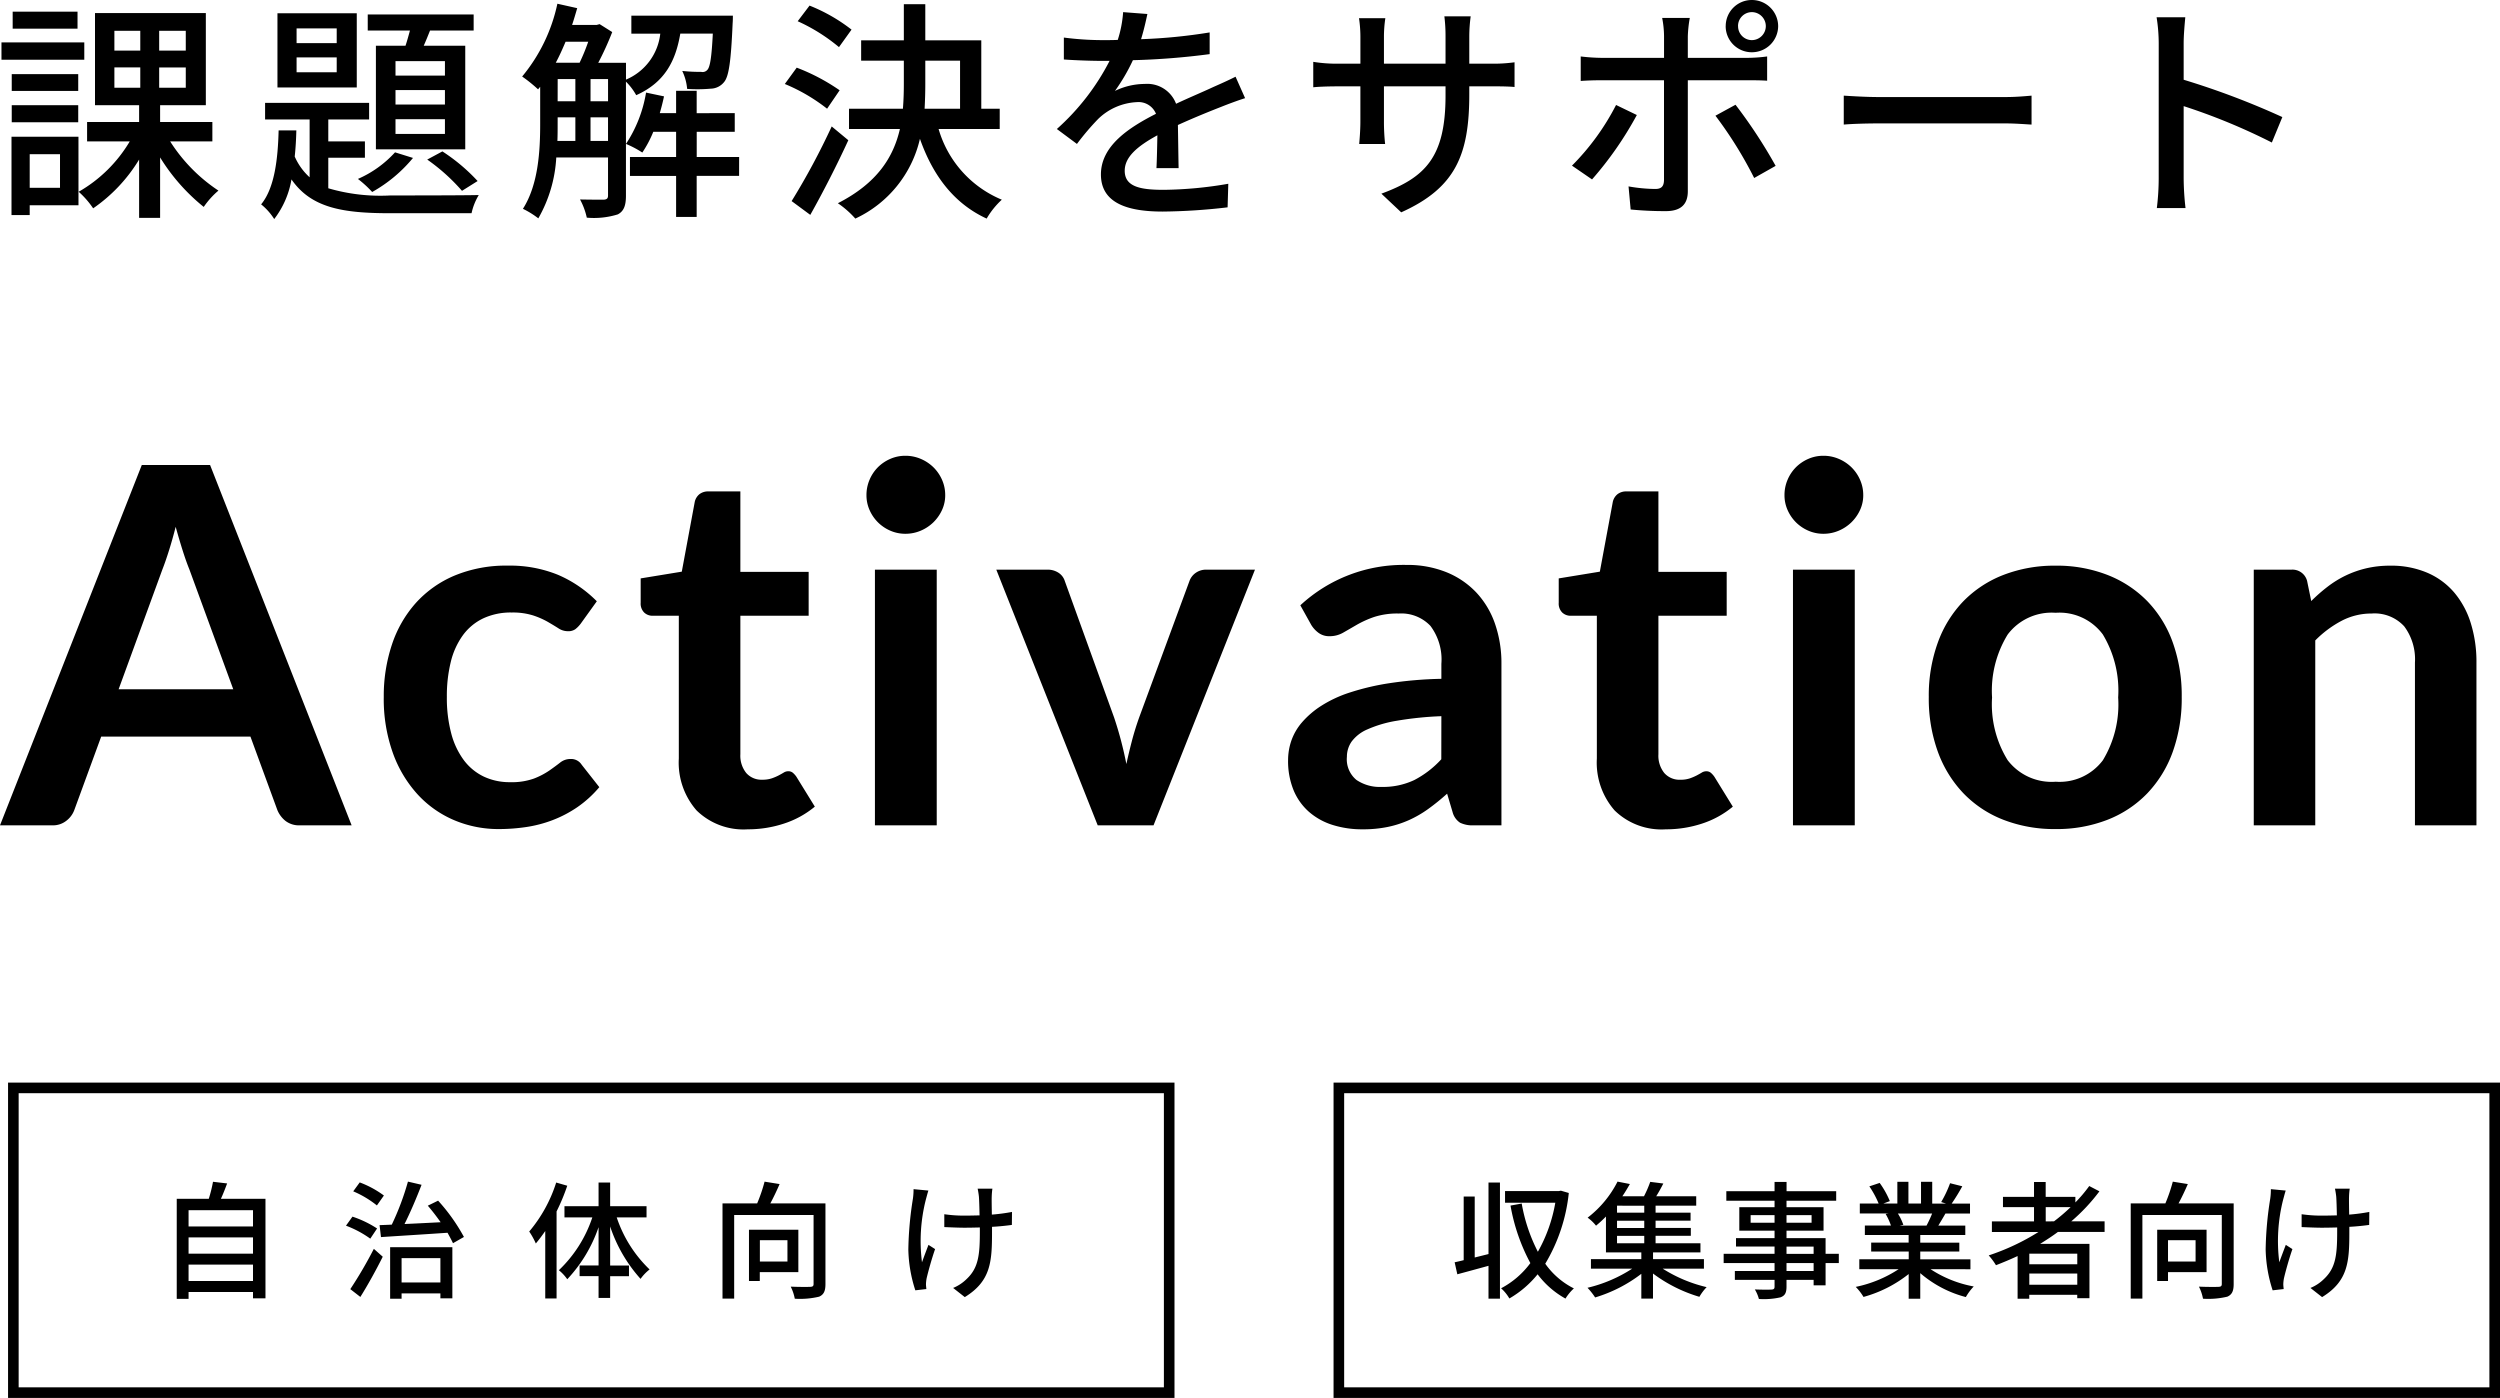 <svg id="コンポーネント_19_1" data-name="コンポーネント 19 – 1" xmlns="http://www.w3.org/2000/svg" width="235.759" height="131.832" viewBox="0 0 235.759 131.832">
  <path id="パス_840" data-name="パス 840" d="M8.052-17.732H1.936v1.606H8.052Zm.638,2.9H.88V-13.2H8.69Zm-.572,2.992H1.848v1.584h6.27ZM1.848-7.3h6.27V-8.91H1.848ZM6.4-4.29v3.168H3.542V-4.29ZM8.14-5.94H1.826V1.452H3.542V.528h4.6Zm3.388-6.534H13.97v1.914H11.528Zm0-3.454H13.97v1.87H11.528Zm6.732,1.87H15.752v-1.87H18.26Zm0,3.5H15.752v-1.914H18.26ZM20.768-5.5V-7.326H15.84V-8.91h4.312V-17.6H9.7v8.69H13.86v1.584H8.954V-5.5H12.98A13.281,13.281,0,0,1,8.162-.748,8.377,8.377,0,0,1,9.526.814a15.063,15.063,0,0,0,4.334-4.6v5.5h1.98v-5.7A18.317,18.317,0,0,0,19.954.682,7.71,7.71,0,0,1,21.34-.858,15.558,15.558,0,0,1,16.786-5.5ZM42.7-11.7H38.038v-1.364H42.7Zm0,2.728H38.038V-10.34H42.7Zm0,2.772H38.038V-7.59H42.7ZM36.19-14.52v9.768h8.426V-14.52H40.7c.2-.44.4-.946.594-1.43h4.114v-1.518H35.42v1.518H39.4c-.132.484-.264.968-.418,1.43ZM41.03-3.784A18.117,18.117,0,0,1,44.308-.836l1.474-.924A17.36,17.36,0,0,0,42.46-4.554Zm-3.036-.682a10.277,10.277,0,0,1-3.5,2.508A10.25,10.25,0,0,1,35.838-.726a13.577,13.577,0,0,0,3.85-3.212Zm-5.5-10.3H28.71v-1.386h3.784Zm0,2.75H28.71V-13.42h3.784Zm1.892-5.566h-7.48v7h7.48ZM31.7-3.96h3.454V-5.5H31.7V-7.568h3.85V-9.13H25.74v1.562h4.2v5.456A5.747,5.747,0,0,1,28.534-4.07c.088-.814.132-1.628.154-2.464H27.016C26.95-3.872,26.642-1.1,25.366.44A5.639,5.639,0,0,1,26.6,1.826a8.435,8.435,0,0,0,1.628-3.74c1.87,2.706,4.862,3.19,9.328,3.19H45.21A5.6,5.6,0,0,1,45.892-.44C44.4-.4,38.764-.4,37.554-.4A17.438,17.438,0,0,1,31.7-1.078ZM56.43-5.544V-7.766h1.65v2.222Zm-3.1-2.222H55v2.222H53.306c.022-.55.022-1.078.022-1.584Zm2.882-7.128a18.512,18.512,0,0,1-.814,1.98H53.152c.33-.616.638-1.3.924-1.98Zm.22,3.52h1.65v2.09H56.43Zm-3.1,0H55v2.09H53.328Zm14.63-4.29c-.11,2.244-.264,3.146-.506,3.41a.592.592,0,0,1-.594.2,15.686,15.686,0,0,1-1.782-.088,4.97,4.97,0,0,1,.462,1.694,14.158,14.158,0,0,0,2.222-.022,1.651,1.651,0,0,0,1.254-.616c.462-.528.66-2,.814-5.566.022-.22.022-.7.022-.7H60.28v1.694h2.728a5.337,5.337,0,0,1-3.234,4.334v-1.584H57.156a28.243,28.243,0,0,0,1.32-2.9l-1.188-.748L57-16.478h-2.31c.176-.528.33-1.056.484-1.584l-1.87-.418a15.911,15.911,0,0,1-3.322,6.864,13.794,13.794,0,0,1,1.5,1.21l.2-.242v3.5c0,2.464-.154,5.7-1.628,8.008a8.058,8.058,0,0,1,1.452.9A12.977,12.977,0,0,0,53.2-3.982H58.08V-.4c0,.286-.11.374-.4.4C57.42,0,56.5,0,55.44-.022a6.5,6.5,0,0,1,.638,1.716A7.573,7.573,0,0,0,59,1.386c.594-.308.77-.88.77-1.76V-11.132a5.589,5.589,0,0,1,.968,1.276c2.706-1.21,3.718-3.234,4.158-5.808ZM70.444-4.026h-4V-6.4h3.586v-1.76H66.44v-2.112H64.5v2.112h-1.54q.231-.792.4-1.584L61.666-10.1a12.462,12.462,0,0,1-1.892,4.84,9.329,9.329,0,0,1,1.54.814A10.839,10.839,0,0,0,62.348-6.4H64.5v2.376H60.148v1.782H64.5V1.628H66.44V-2.244h4Zm10.6-12.012a16.126,16.126,0,0,0-3.96-2.266L75.966-16.83a16.941,16.941,0,0,1,3.894,2.442Zm-1.122,5.72a18.823,18.823,0,0,0-4.048-2.134l-1.122,1.54A16.825,16.825,0,0,1,78.738-8.58Zm-.748,3.41A66.6,66.6,0,0,1,75.394.132l1.76,1.3c1.188-2.112,2.53-4.73,3.586-7.04ZM88-13.112h3.278V-8.58H87.934c.044-.792.066-1.562.066-2.354Zm7.018,6.446V-8.58H93.28v-6.446H88v-3.41H85.976v3.41H81.95v1.914h4.026v2.156c0,.792-.022,1.584-.088,2.376H80.806v1.914h4.8c-.616,2.662-2.134,5.1-5.852,7A8.769,8.769,0,0,1,81.4,1.782a11.021,11.021,0,0,0,6.094-7.524c1.232,3.5,3.234,6.116,6.292,7.524A7.6,7.6,0,0,1,95.216,0a10.319,10.319,0,0,1-5.962-6.666Zm13.926-10.846-2.288-.176a10.955,10.955,0,0,1-.506,2.618c-.44.022-.88.022-1.3.022a28.436,28.436,0,0,1-3.784-.242v2.068c1.232.088,2.75.132,3.674.132h.638a22.1,22.1,0,0,1-4.972,6.424L102.3-5.258a23.929,23.929,0,0,1,2-2.354A5.607,5.607,0,0,1,107.954-9.2a1.771,1.771,0,0,1,1.8,1.1c-2.552,1.3-5.192,3.014-5.192,5.72,0,2.728,2.552,3.5,5.83,3.5a56.022,56.022,0,0,0,6.116-.4l.066-2.222a37.462,37.462,0,0,1-6.116.572c-2.222,0-3.652-.308-3.652-1.8,0-1.3,1.188-2.31,3.08-3.344-.022,1.078-.044,2.332-.088,3.1h2.09c-.022-1.056-.044-2.816-.066-4.07,1.54-.7,2.97-1.276,4.092-1.716.66-.264,1.606-.616,2.244-.814l-.9-2.024c-.7.352-1.342.638-2.09.968-1.034.484-2.156.946-3.52,1.584a2.9,2.9,0,0,0-2.948-1.87,6.461,6.461,0,0,0-2.816.66,17.654,17.654,0,0,0,1.694-2.9,67.975,67.975,0,0,0,7.238-.572v-2.046a50.72,50.72,0,0,1-6.468.638C108.636-16.082,108.812-16.9,108.944-17.512ZM139.3-9.944v-.748h2.09c1.056,0,1.826.022,2.178.066v-2.332a14.619,14.619,0,0,1-2.2.132H139.3v-2.552a14.343,14.343,0,0,1,.132-1.914H136.95a15.189,15.189,0,0,1,.11,1.914v2.552h-5.808v-2.53a11.856,11.856,0,0,1,.132-1.76H128.9a12.073,12.073,0,0,1,.132,1.76v2.53h-2.156A13.676,13.676,0,0,1,124.586-13v2.4c.352-.044,1.254-.088,2.288-.088h2.156v3.3c0,.924-.088,1.826-.11,2.134h2.442a19.559,19.559,0,0,1-.11-2.134v-3.3h5.808v.88c0,5.83-1.936,7.722-6.05,9.24l1.87,1.76C138.028-1.122,139.3-4.268,139.3-9.944Zm25.344-6.424a1.305,1.305,0,0,1,1.3-1.32,1.324,1.324,0,0,1,1.32,1.32,1.324,1.324,0,0,1-1.32,1.32A1.305,1.305,0,0,1,164.648-16.368Zm-1.166,0a2.46,2.46,0,0,0,2.464,2.464,2.479,2.479,0,0,0,2.486-2.464,2.479,2.479,0,0,0-2.486-2.464A2.46,2.46,0,0,0,163.482-16.368Zm-3.388-.77h-2.6a9.373,9.373,0,0,1,.176,1.716v2.046h-5.9a18.266,18.266,0,0,1-1.958-.132v2.31c.594-.044,1.3-.066,1.98-.066h5.874v9.438c-.022.594-.264.814-.836.814a15.018,15.018,0,0,1-2.508-.242l.2,2.178a32.957,32.957,0,0,0,3.322.154c1.452,0,2.068-.682,2.068-1.87V-11.264h5.544c.55,0,1.3,0,1.936.044v-2.288a14.637,14.637,0,0,1-1.958.132h-5.522V-15.4A11.819,11.819,0,0,1,160.094-17.138ZM155.1-7.986l-1.958-.946a22.838,22.838,0,0,1-4.158,5.72l1.892,1.3A32.87,32.87,0,0,0,155.1-7.986Zm9.306-.968L162.514-7.92a38.1,38.1,0,0,1,3.652,5.874L168.19-3.19A47.275,47.275,0,0,0,164.406-8.954Zm10.208-.858v2.728c.748-.066,2.068-.11,3.278-.11H189.86c.968,0,1.98.088,2.464.11V-9.812c-.55.044-1.408.132-2.464.132H177.892C176.7-9.68,175.34-9.768,174.614-9.812Zm29.7,7.788a23.031,23.031,0,0,1-.176,2.816h2.706a25.777,25.777,0,0,1-.176-2.816v-6.8a57.605,57.605,0,0,1,8.316,3.432l.99-2.4a74.573,74.573,0,0,0-9.306-3.52V-14.74c0-.77.088-1.738.154-2.464h-2.706a15.926,15.926,0,0,1,.2,2.464Z" transform="translate(-0.741 18.832)"/>
  <g id="グループ_576" data-name="グループ 576" transform="translate(-696.241 -2384.998)">
    <path id="パス_842" data-name="パス 842" d="M3.024-.72V-2.268H9.1V-.72ZM9.1-4.836V-3.3H3.024V-4.836ZM9.1-7.4v1.536H3.024V-7.4ZM6.072-8.472c.2-.432.4-.948.588-1.452L5.328-10.08a13.045,13.045,0,0,1-.4,1.608H1.908V.96H3.024V.312H9.1v.6h1.176V-8.472Zm15.372-.312a9.252,9.252,0,0,0-2.28-1.236l-.612.84a9.457,9.457,0,0,1,2.232,1.332ZM20.8-5.676A9.9,9.9,0,0,0,18.48-6.792l-.612.852A9.716,9.716,0,0,1,20.16-4.716ZM19.224.78c.708-1.128,1.488-2.544,2.112-3.792l-.84-.744a39.838,39.838,0,0,1-2.22,3.8Zm7.548-3.66V-.588h-3.66V-2.88ZM22.032.948h1.08v-.5h3.66V.912H27.9V-3.912H22.032Zm3.552-8.772c.408.468.828,1.02,1.212,1.56-1.176.06-2.34.12-3.408.168.552-1.092,1.14-2.484,1.608-3.7l-1.284-.3a25.079,25.079,0,0,1-1.524,4.056c-.42.024-.8.036-1.152.048l.132,1.128c1.644-.108,4-.252,6.276-.408.2.36.384.7.516.984l1.032-.588A17.419,17.419,0,0,0,26.556-8.3Zm12.108-2.184a13.452,13.452,0,0,1-2.544,4.62,7,7,0,0,1,.624,1.128c.3-.36.588-.744.888-1.176V.924h1.068V-7.284a19.163,19.163,0,0,0,1.008-2.424Zm8.52,3.288V-7.776H42.78v-2.232H41.688v2.232H38.472V-6.72H41.1a12.152,12.152,0,0,1-3.156,4.98,4.124,4.124,0,0,1,.792.852A13.54,13.54,0,0,0,41.688-5.8v3.612H39.9v1.008h1.788V.876H42.78V-1.176h1.776V-2.184H42.78V-5.868A13.961,13.961,0,0,0,45.648-.924a4.285,4.285,0,0,1,.852-.888A12.069,12.069,0,0,1,43.4-6.72ZM59.5-4.572v2.016h-2.6V-4.572ZM60.528-1.56v-4H55.872V-.72h1.02v-.84Zm2.556-6.48h-5.2c.3-.552.612-1.212.876-1.824l-1.416-.228a15.341,15.341,0,0,1-.7,2.052H53.376V.936h1.1V-6.948h7.488v6.5c0,.2-.072.264-.312.276S60.6-.156,59.808-.192a4.26,4.26,0,0,1,.384,1.14A7.81,7.81,0,0,0,62.484.756c.444-.192.6-.54.6-1.188ZM78.828-9.432H77.436a7.2,7.2,0,0,1,.12.756c.024.312.048,1.032.06,1.764-.492.012-.984.024-1.44.024a13.012,13.012,0,0,1-1.884-.132v1.212c.552.024,1.344.06,1.9.06.468,0,.96-.012,1.452-.024v.4c0,2.184-.132,3.42-1.248,4.464a3.916,3.916,0,0,1-1.272.84l1.1.864C78.7-.72,78.792-2.58,78.792-5.364v-.468c.7-.036,1.356-.108,1.872-.18l.012-1.224a17.849,17.849,0,0,1-1.9.252c-.012-.72-.024-1.428-.012-1.692A6.671,6.671,0,0,1,78.828-9.432Zm-6.036.18-1.4-.132a6.064,6.064,0,0,1-.06.9,32.885,32.885,0,0,0-.432,4.8,13.271,13.271,0,0,0,.66,3.84L72.6.036c-.012-.144-.036-.324-.036-.444a3.48,3.48,0,0,1,.06-.564c.144-.624.48-1.848.8-2.76l-.624-.4c-.2.528-.456,1.2-.612,1.644a15.86,15.86,0,0,1,.36-5.9C72.612-8.616,72.708-9,72.792-9.252Z" transform="translate(711 2506.524)"/>
    <g id="長方形_4" data-name="長方形 4" transform="translate(697 2487.093)" fill="none" stroke="#000" stroke-width="1">
      <rect width="110" height="29.736" stroke="none"/>
      <rect x="0.5" y="0.5" width="109" height="28.736" fill="none"/>
    </g>
    <path id="パス_843" data-name="パス 843" d="M3.612-3.264l-1.3.324V-8.688H1.272v6c-.312.084-.6.144-.852.2L.672-1.356c.852-.228,1.908-.516,2.94-.8v3.1h1.08V-10.008H3.612ZM10.44-9.24l-.2.036H5.172v1.1h4.74A14.368,14.368,0,0,1,8.268-3.48,15.845,15.845,0,0,1,6.744-8.028l-1.056.192A17.914,17.914,0,0,0,7.56-2.412,8.168,8.168,0,0,1,4.8-.036a3.971,3.971,0,0,1,.78.96,9.591,9.591,0,0,0,2.664-2.28A8.309,8.309,0,0,0,10.872.936a4.388,4.388,0,0,1,.792-.96,7.312,7.312,0,0,1-2.7-2.328,16.243,16.243,0,0,0,2.22-6.672Zm5.292,4.26H18.3v.7H15.732ZM18.3-7.164H15.732v-.66H18.3Zm0,1.44H15.732v-.684H18.3Zm5.628,3.84v-.9h-4.8V-3.42H23.6v-.864H19.368v-.7h3.324v-.744H19.368v-.684h3.3v-.756h-3.3v-.66H23.2v-.888H19.428c.228-.36.456-.78.672-1.2l-1.236-.156a10.551,10.551,0,0,1-.588,1.356h-2.04c.264-.384.492-.78.708-1.152l-1.164-.228a9.978,9.978,0,0,1-2.82,3.4,3.929,3.929,0,0,1,.792.756,10.784,10.784,0,0,0,.936-.864V-3.42h3.336v.636H13.272v.9H17.16a13.387,13.387,0,0,1-4.212,1.8,6.5,6.5,0,0,1,.72.912A13.521,13.521,0,0,0,18.024-1.4V.936h1.1V-1.428A13.853,13.853,0,0,0,23.5.768a4.53,4.53,0,0,1,.684-.912,13.443,13.443,0,0,1-4.14-1.74Zm10.344.216H31.716v-.744h2.556Zm-2.556-2.3h2.556v.684H31.716ZM28.332-6.216v-.72h2.256v.72Zm5.748-.72v.72H31.716v-.72Zm2.568,3.648H35.4V-4.764H31.716v-.708h3.492V-7.68H31.716v-.612H36.4v-.9h-4.68v-.876H30.588v.876H26.04v.9h4.548v.612H27.264v2.208h3.324v.708H26.952v.792h3.636v.684h-4.8v.876h4.8v.744H26.844v.84h3.744v.636c0,.2-.072.264-.288.276C30.108.1,29.388.1,28.728.072a3.447,3.447,0,0,1,.384.9,7.067,7.067,0,0,0,2.04-.156c.408-.156.564-.408.564-1.02V-.828h2.556v.516H35.4v-2.1h1.248Zm8.8-3.8a11.2,11.2,0,0,1-.528,1.14H42.384l.348-.072a5.048,5.048,0,0,0-.516-1.068Zm3.612,5.256v-.936H44.328V-3.5h3.684v-.84H44.328v-.72h4.248v-.888H46.032c.2-.336.444-.732.672-1.14H49.02v-.936H47.292a18.776,18.776,0,0,0,1-1.632l-1.152-.288a10.459,10.459,0,0,1-.84,1.776l.456.144h-1.3V-10.08H44.4v2.052H43.212V-10.08H42.168v2.052h-1.32l.612-.228a8.341,8.341,0,0,0-.96-1.716l-.972.324a9,9,0,0,1,.876,1.62H38.628v.936h2.724l-.288.048a5.945,5.945,0,0,1,.5,1.092h-2.46v.888h4.128v.72H39.7v.84h3.54v.732H38.58v.936h3.708A11.643,11.643,0,0,1,38.244-.168a5.008,5.008,0,0,1,.732.948,11.919,11.919,0,0,0,4.26-2.16V.948h1.092V-1.464a10.7,10.7,0,0,0,4.3,2.256,5.011,5.011,0,0,1,.744-1A11.02,11.02,0,0,1,45.3-1.836Zm7.1-4.512V-7.692h2.352A17.137,17.137,0,0,1,56.94-6.348ZM59.136-2.3H54.612v-1h4.524ZM54.612-.372V-1.428h4.524V-.372Zm7.1-4.98v-1H58.572A17.355,17.355,0,0,0,61.224-9.18l-.96-.5a13.144,13.144,0,0,1-1.308,1.548v-.528h-2.8v-1.4h-1.1v1.4H52.128v.972h2.928v1.344H51.084v1h4.392a21.536,21.536,0,0,1-4.692,2.208,6.118,6.118,0,0,1,.684.924c.684-.264,1.368-.552,2.04-.864V.948h1.1V.576h4.524V.9h1.152V-4.224H55.632c.576-.36,1.14-.72,1.68-1.128Zm8.58.78v2.016h-2.6V-4.572ZM71.328-1.56v-4H66.672V-.72h1.02v-.84Zm2.556-6.48h-5.2c.3-.552.612-1.212.876-1.824l-1.416-.228a15.341,15.341,0,0,1-.7,2.052H64.176V.936h1.1V-6.948h7.488v6.5c0,.2-.072.264-.312.276S71.4-.156,70.608-.192a4.26,4.26,0,0,1,.384,1.14A7.81,7.81,0,0,0,73.284.756c.444-.192.6-.54.6-1.188ZM84.828-9.432H83.436a7.2,7.2,0,0,1,.12.756c.024.312.048,1.032.06,1.764-.492.012-.984.024-1.44.024a13.012,13.012,0,0,1-1.884-.132v1.212c.552.024,1.344.06,1.9.06.468,0,.96-.012,1.452-.024v.4c0,2.184-.132,3.42-1.248,4.464a3.916,3.916,0,0,1-1.272.84l1.1.864C84.7-.72,84.792-2.58,84.792-5.364v-.468c.7-.036,1.356-.108,1.872-.18l.012-1.224a17.849,17.849,0,0,1-1.9.252c-.012-.72-.024-1.428-.012-1.692A6.671,6.671,0,0,1,84.828-9.432Zm-6.036.18-1.4-.132a6.064,6.064,0,0,1-.06.9,32.885,32.885,0,0,0-.432,4.8,13.271,13.271,0,0,0,.66,3.84L78.6.036c-.012-.144-.036-.324-.036-.444a3.48,3.48,0,0,1,.06-.564c.144-.624.48-1.848.8-2.76l-.624-.4c-.2.528-.456,1.2-.612,1.644a15.86,15.86,0,0,1,.36-5.9C78.612-8.616,78.708-9,78.792-9.252Z" transform="translate(833 2506.524)"/>
    <g id="パス_86" data-name="パス 86" transform="translate(822 2487.093)" fill="none">
      <path d="M0,0H110V29.736H0Z" stroke="none"/>
      <path d="M 1 1 L 1 28.736 L 109 28.736 L 109 1 L 1 1 M 0 -1.9073486328125e-06 L 110 -1.9073486328125e-06 L 110 29.736 L 0 29.736 L 0 -1.9073486328125e-06 Z" stroke="none" fill="#000"/>
    </g>
  </g>
  <path id="パス_841" data-name="パス 841" d="M21.738-12.831,17.6-24.134q-.306-.752-.634-1.786t-.658-2.232q-.306,1.2-.635,2.244t-.634,1.821L10.927-12.831ZM32.9,0H28.012a2.087,2.087,0,0,1-1.34-.411A2.561,2.561,0,0,1,25.9-1.434L23.359-8.366H9.283L6.745-1.434a2.253,2.253,0,0,1-.728.987A2.033,2.033,0,0,1,4.676,0H-.259L13.113-33.981h6.439ZM54.5-19.012a2.893,2.893,0,0,1-.505.517,1.167,1.167,0,0,1-.717.188,1.6,1.6,0,0,1-.869-.27q-.423-.27-1.01-.611A7.554,7.554,0,0,0,50-19.8a6.425,6.425,0,0,0-2.009-.27,6.129,6.129,0,0,0-2.679.552,5.078,5.078,0,0,0-1.915,1.586,7.148,7.148,0,0,0-1.14,2.5,13.439,13.439,0,0,0-.376,3.325,13.037,13.037,0,0,0,.411,3.431,7.336,7.336,0,0,0,1.187,2.526,5.107,5.107,0,0,0,1.88,1.551,5.7,5.7,0,0,0,2.491.529,6.176,6.176,0,0,0,2.244-.341,7.081,7.081,0,0,0,1.445-.752q.587-.411,1.022-.752a1.541,1.541,0,0,1,.975-.341,1.178,1.178,0,0,1,1.058.54L56.259-3.6A10.494,10.494,0,0,1,54.167-1.7,11.305,11.305,0,0,1,51.829-.482a11.891,11.891,0,0,1-2.491.646,17.535,17.535,0,0,1-2.55.188,10.694,10.694,0,0,1-4.207-.834,9.936,9.936,0,0,1-3.454-2.432,11.615,11.615,0,0,1-2.338-3.913,15.117,15.117,0,0,1-.858-5.276,15.335,15.335,0,0,1,.764-4.923,11.153,11.153,0,0,1,2.244-3.925,10.29,10.29,0,0,1,3.666-2.6,12.629,12.629,0,0,1,5.029-.94,11.963,11.963,0,0,1,4.735.87,11.57,11.57,0,0,1,3.654,2.491ZM70.265.376A6.334,6.334,0,0,1,65.436-1.4a6.839,6.839,0,0,1-1.68-4.9V-19.764H61.288a1.132,1.132,0,0,1-.8-.306,1.191,1.191,0,0,1-.329-.917v-2.3l3.877-.635,1.222-6.58a1.289,1.289,0,0,1,.447-.729,1.328,1.328,0,0,1,.846-.259H69.56V-23.9H76v4.136H69.56V-6.7a2.6,2.6,0,0,0,.552,1.762,1.9,1.9,0,0,0,1.516.635,2.731,2.731,0,0,0,.9-.129,4.98,4.98,0,0,0,.634-.27q.27-.141.482-.27a.805.805,0,0,1,.423-.129.664.664,0,0,1,.423.129,1.961,1.961,0,0,1,.353.388l1.739,2.82a8.787,8.787,0,0,1-2.914,1.6A10.846,10.846,0,0,1,70.265.376ZM88.078-24.111V0H82.25V-24.111Zm.8-7.027a3.307,3.307,0,0,1-.305,1.41,3.875,3.875,0,0,1-.811,1.152,3.875,3.875,0,0,1-1.187.787,3.641,3.641,0,0,1-1.457.294,3.5,3.5,0,0,1-1.422-.294,3.766,3.766,0,0,1-1.163-.787,3.807,3.807,0,0,1-.787-1.152,3.419,3.419,0,0,1-.294-1.41,3.641,3.641,0,0,1,.294-1.457,3.729,3.729,0,0,1,.787-1.175,3.766,3.766,0,0,1,1.163-.787,3.5,3.5,0,0,1,1.422-.294,3.641,3.641,0,0,1,1.457.294,3.875,3.875,0,0,1,1.187.787,3.791,3.791,0,0,1,.811,1.175A3.521,3.521,0,0,1,88.877-31.138Zm29.211,7.027L108.523,0h-5.264L93.695-24.111h4.794a1.855,1.855,0,0,1,1.093.306,1.438,1.438,0,0,1,.576.775l4.653,12.878q.376,1.128.658,2.209t.493,2.162q.235-1.081.517-2.162t.682-2.209l4.747-12.878a1.588,1.588,0,0,1,.588-.775,1.68,1.68,0,0,1,1.01-.306Zm17.578,13.818a32.012,32.012,0,0,0-4.23.435,11.276,11.276,0,0,0-2.749.811A3.615,3.615,0,0,0,127.205-7.9a2.5,2.5,0,0,0-.446,1.433,2.52,2.52,0,0,0,.9,2.186,3.921,3.921,0,0,0,2.362.658,6.888,6.888,0,0,0,3.09-.646,9.177,9.177,0,0,0,2.55-1.962Zm-13.3-10.457a14.307,14.307,0,0,1,10.011-3.807,9.783,9.783,0,0,1,3.783.693,7.994,7.994,0,0,1,2.82,1.927,8.247,8.247,0,0,1,1.751,2.949,11.333,11.333,0,0,1,.6,3.76V0H138.7a2.661,2.661,0,0,1-1.269-.247,1.711,1.711,0,0,1-.705-1l-.517-1.739a20.983,20.983,0,0,1-1.786,1.445,10.514,10.514,0,0,1-1.809,1.046A9.722,9.722,0,0,1,130.6.153a11.577,11.577,0,0,1-2.362.223,9.258,9.258,0,0,1-2.82-.411,6.2,6.2,0,0,1-2.232-1.234,5.539,5.539,0,0,1-1.457-2.045,7.252,7.252,0,0,1-.517-2.843,5.66,5.66,0,0,1,.306-1.821,5.324,5.324,0,0,1,1-1.727,8.315,8.315,0,0,1,1.8-1.551,11.683,11.683,0,0,1,2.714-1.269,23.451,23.451,0,0,1,3.748-.881,37.442,37.442,0,0,1,4.888-.411v-1.41a5.277,5.277,0,0,0-1.034-3.584,3.783,3.783,0,0,0-2.984-1.163,7.086,7.086,0,0,0-2.338.329,9.622,9.622,0,0,0-1.633.74q-.705.411-1.281.74a2.535,2.535,0,0,1-1.281.329,1.674,1.674,0,0,1-1.034-.317,2.651,2.651,0,0,1-.682-.74ZM156.839.376A6.334,6.334,0,0,1,152.01-1.4a6.839,6.839,0,0,1-1.68-4.9V-19.764h-2.467a1.132,1.132,0,0,1-.8-.306,1.191,1.191,0,0,1-.329-.917v-2.3l3.878-.635,1.222-6.58a1.29,1.29,0,0,1,.447-.729,1.328,1.328,0,0,1,.846-.259h3.008V-23.9h6.439v4.136h-6.439V-6.7a2.6,2.6,0,0,0,.552,1.762A1.9,1.9,0,0,0,158.2-4.3a2.731,2.731,0,0,0,.9-.129,4.979,4.979,0,0,0,.634-.27q.27-.141.482-.27a.805.805,0,0,1,.423-.129.664.664,0,0,1,.423.129,1.961,1.961,0,0,1,.352.388l1.739,2.82a8.787,8.787,0,0,1-2.914,1.6A10.846,10.846,0,0,1,156.839.376Zm17.813-24.487V0h-5.828V-24.111Zm.8-7.027a3.307,3.307,0,0,1-.306,1.41,3.875,3.875,0,0,1-.811,1.152,3.875,3.875,0,0,1-1.187.787,3.641,3.641,0,0,1-1.457.294,3.5,3.5,0,0,1-1.422-.294,3.766,3.766,0,0,1-1.163-.787,3.807,3.807,0,0,1-.787-1.152,3.419,3.419,0,0,1-.294-1.41,3.641,3.641,0,0,1,.294-1.457,3.73,3.73,0,0,1,.787-1.175,3.766,3.766,0,0,1,1.163-.787,3.5,3.5,0,0,1,1.422-.294,3.641,3.641,0,0,1,1.457.294,3.875,3.875,0,0,1,1.187.787,3.79,3.79,0,0,1,.811,1.175A3.521,3.521,0,0,1,175.451-31.138Zm18.142,6.65a13.146,13.146,0,0,1,4.876.87,10.683,10.683,0,0,1,3.76,2.468,10.838,10.838,0,0,1,2.409,3.9,14.838,14.838,0,0,1,.846,5.147,14.911,14.911,0,0,1-.846,5.17,11.075,11.075,0,0,1-2.409,3.924,10.528,10.528,0,0,1-3.76,2.491,13.146,13.146,0,0,1-4.876.87,13.306,13.306,0,0,1-4.911-.87,10.506,10.506,0,0,1-3.772-2.491,11.212,11.212,0,0,1-2.421-3.924,14.727,14.727,0,0,1-.858-5.17,14.655,14.655,0,0,1,.858-5.147,10.97,10.97,0,0,1,2.421-3.9,10.661,10.661,0,0,1,3.772-2.468A13.306,13.306,0,0,1,193.593-24.487Zm0,20.375a5.105,5.105,0,0,0,4.453-2.021,10.134,10.134,0,0,0,1.445-5.922A10.249,10.249,0,0,0,198.046-18a5.083,5.083,0,0,0-4.453-2.045,5.184,5.184,0,0,0-4.524,2.056,10.132,10.132,0,0,0-1.469,5.934,10.017,10.017,0,0,0,1.469,5.91A5.207,5.207,0,0,0,193.593-4.112ZM217.7-21.15a15.7,15.7,0,0,1,1.539-1.351,9.725,9.725,0,0,1,1.715-1.058,9.614,9.614,0,0,1,1.939-.681,9.712,9.712,0,0,1,2.256-.247,8.644,8.644,0,0,1,3.5.67,6.919,6.919,0,0,1,2.55,1.88,8.264,8.264,0,0,1,1.551,2.89,12.284,12.284,0,0,1,.529,3.7V0h-5.8V-15.345a5.191,5.191,0,0,0-1.01-3.419,3.783,3.783,0,0,0-3.079-1.21,6.044,6.044,0,0,0-2.82.682,10.106,10.106,0,0,0-2.491,1.856V0h-5.8V-24.111h3.548a1.426,1.426,0,0,1,1.48,1.058Z" transform="translate(0.259 77.832)"/>
</svg>
